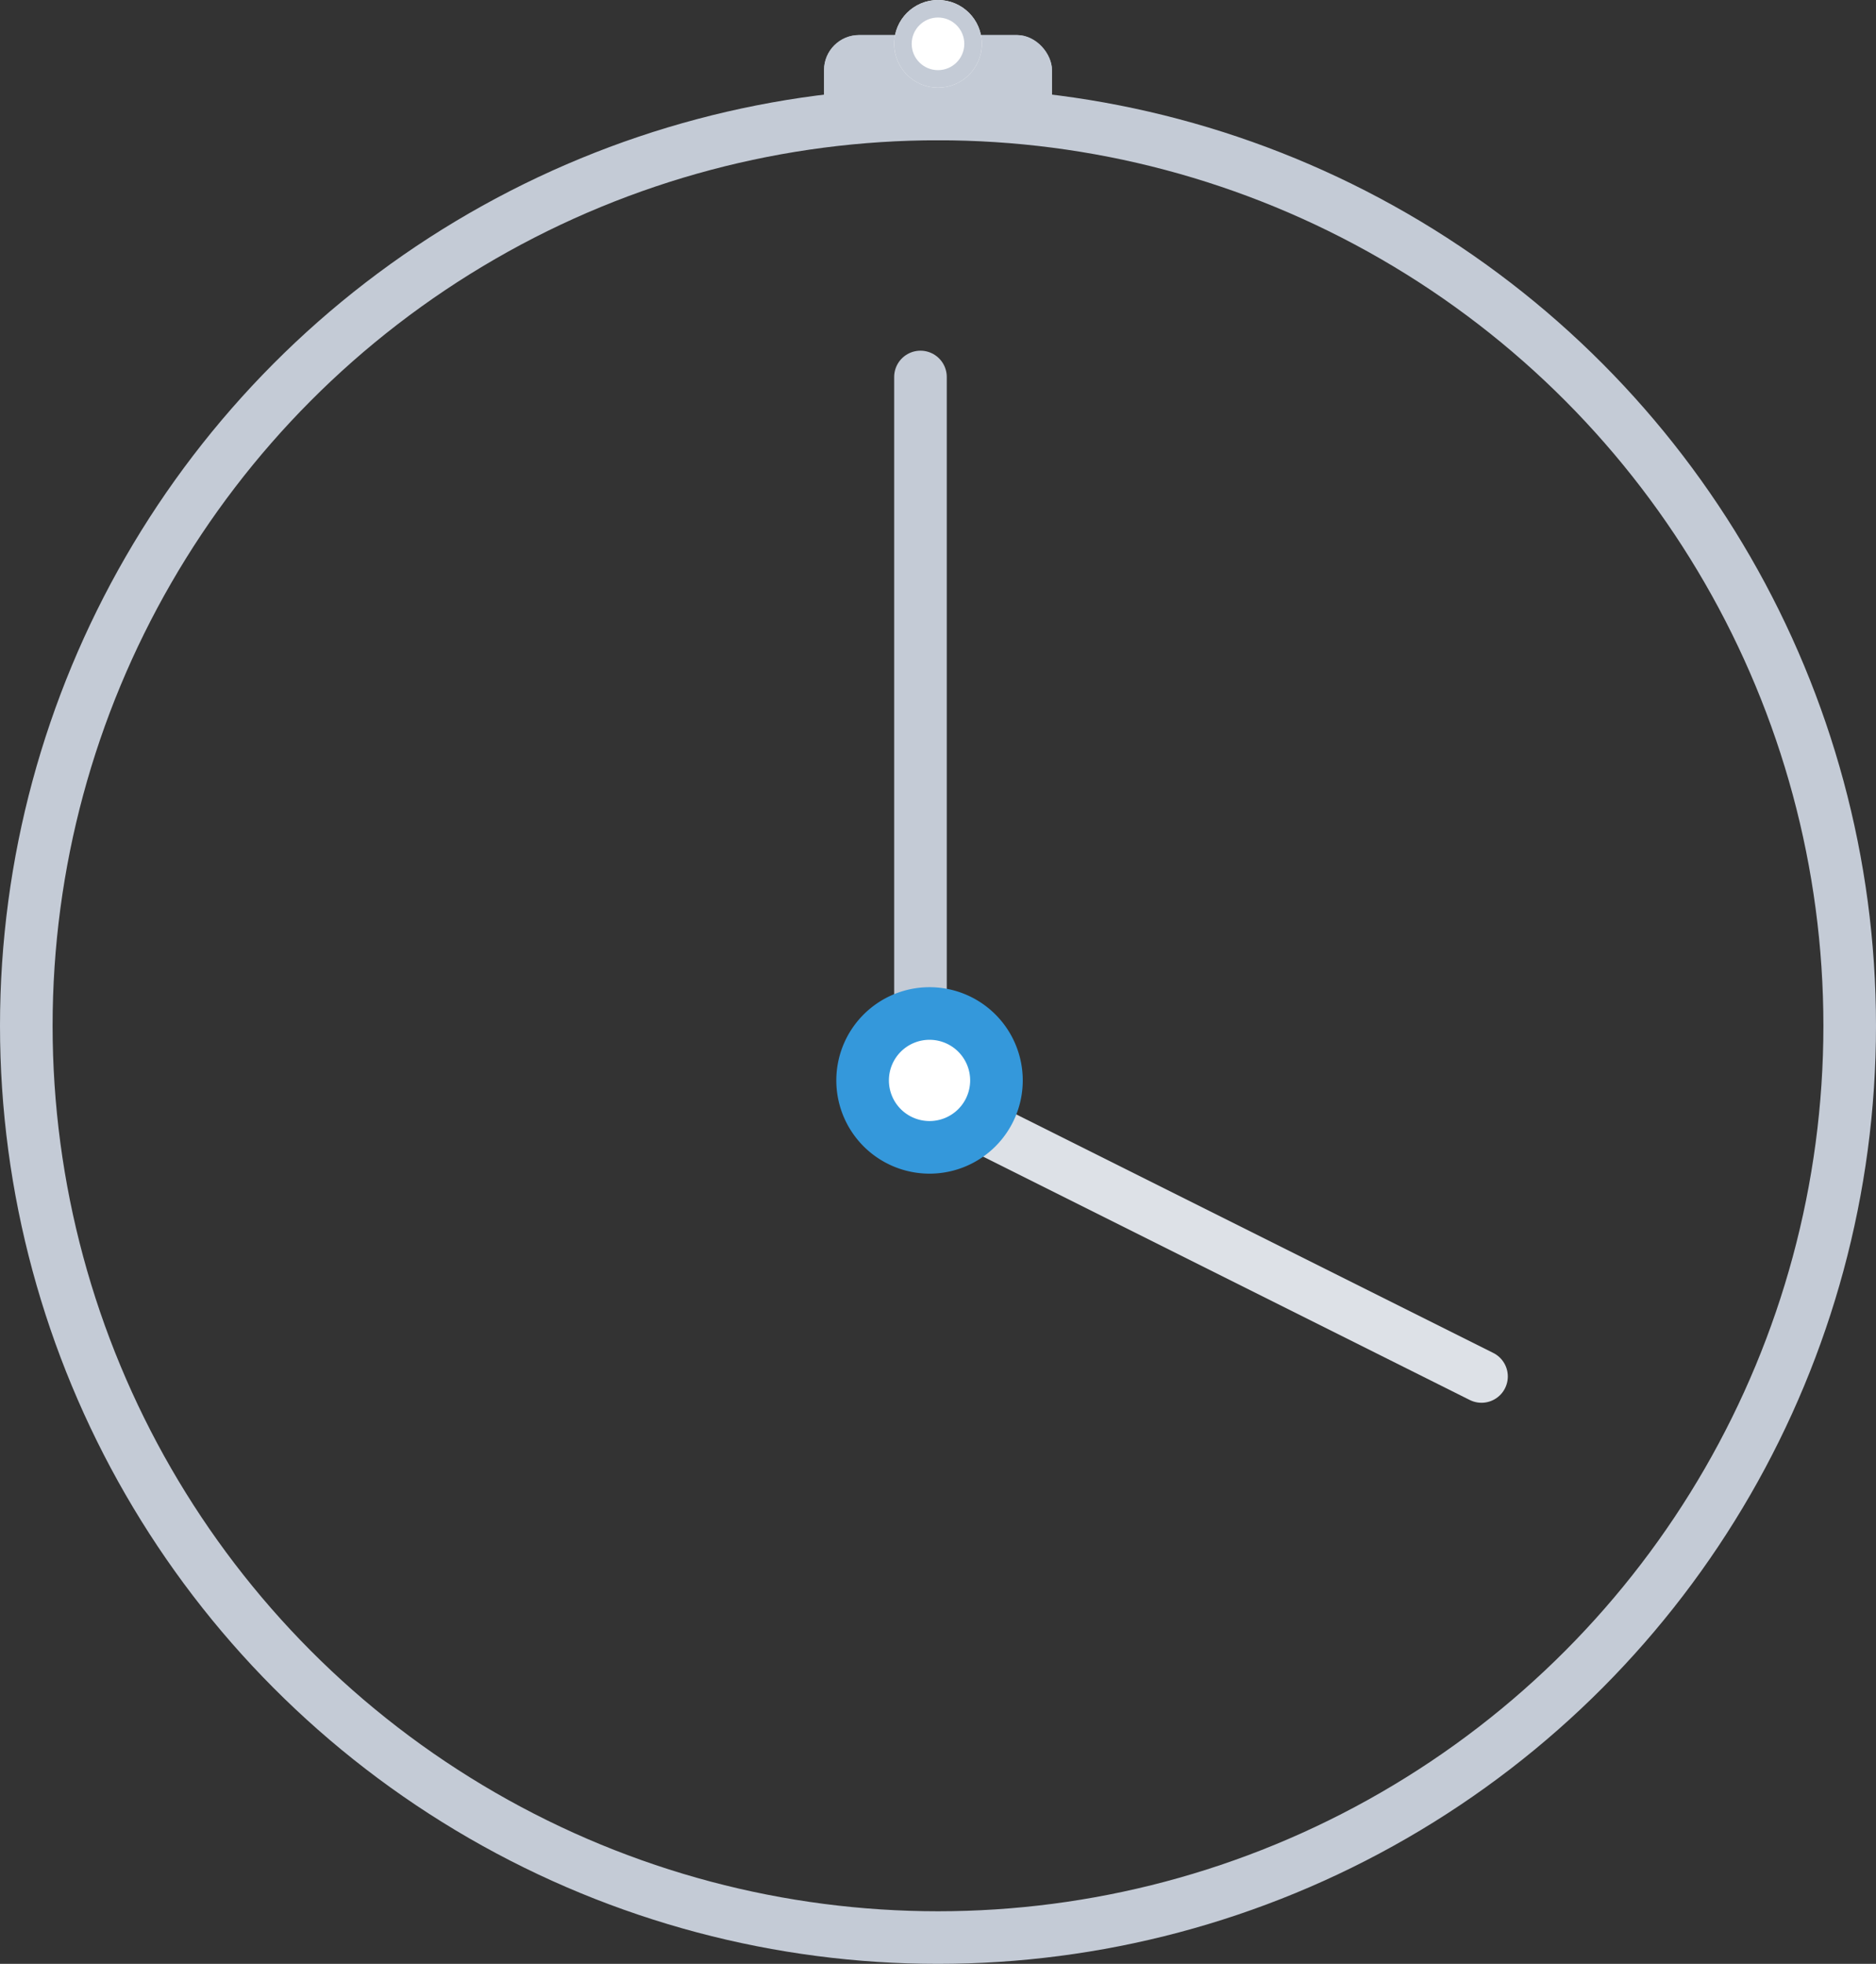 <svg xmlns="http://www.w3.org/2000/svg" viewBox="0 0 107 112">
  <rect x="0" y="0" width="107" height="112" fill="#333333" stroke="none"/>
  <defs>
    <style>
      .cls-1, .cls-2, .cls-4, .cls-8 {
        fill: none;
      }

      .cls-1, .cls-4, .cls-5, .cls-6 {
        stroke: #c4cbd6;
      }

      .cls-1, .cls-2, .cls-3 {
        stroke-linecap: round;
      }

      .cls-1, .cls-2, .cls-3, .cls-4 {
        stroke-width: 3px;
      }

      .cls-2 {
        stroke: #dde1e7;
      }

      .cls-3, .cls-6 {
        fill: #fff;
      }

      .cls-3 {
        stroke: #3498db;
      }

      .cls-5 {
        fill: #c4cbd6;
      }

      .cls-7 {
        stroke: none;
      }
    </style>
  </defs>
  <g id="icon-8" transform="translate(-4.3 2.4)">
    <path id="Path_7" data-name="Path 7" class="cls-1" d="M.4,0V39.3" transform="translate(56.4 19.1)"/>
    <line id="Line_8" data-name="Line 8" class="cls-2" x2="32" y2="16" transform="translate(56.8 60.1)"/>
    <path id="Ellipse_1" data-name="Ellipse 1" class="cls-3" d="M3.817,0A3.817,3.817,0,1,1,0,3.817,3.817,3.817,0,0,1,3.817,0Z" transform="translate(53.5 55.4)"/>
    <g id="Ellipse_4" data-name="Ellipse 4" class="cls-4" transform="translate(4.3 2.6)">
      <circle class="cls-7" cx="53.5" cy="53.5" r="53.5"/>
      <circle class="cls-8" cx="53.5" cy="53.5" r="52"/>
    </g>
    <g id="Rectangle_2" data-name="Rectangle 2" class="cls-5" transform="translate(51.3 -0.4)">
      <rect class="cls-7" width="13" height="6" rx="2"/>
      <rect class="cls-8" x="0.5" y="0.5" width="12" height="5" rx="1.5"/>
    </g>
    <g id="Ellipse_5" data-name="Ellipse 5" class="cls-6" transform="translate(55.3 -2.4)">
      <circle class="cls-7" cx="2.5" cy="2.5" r="2.5"/>
      <circle class="cls-8" cx="2.5" cy="2.5" r="2"/>
    </g>
  </g>
</svg>
